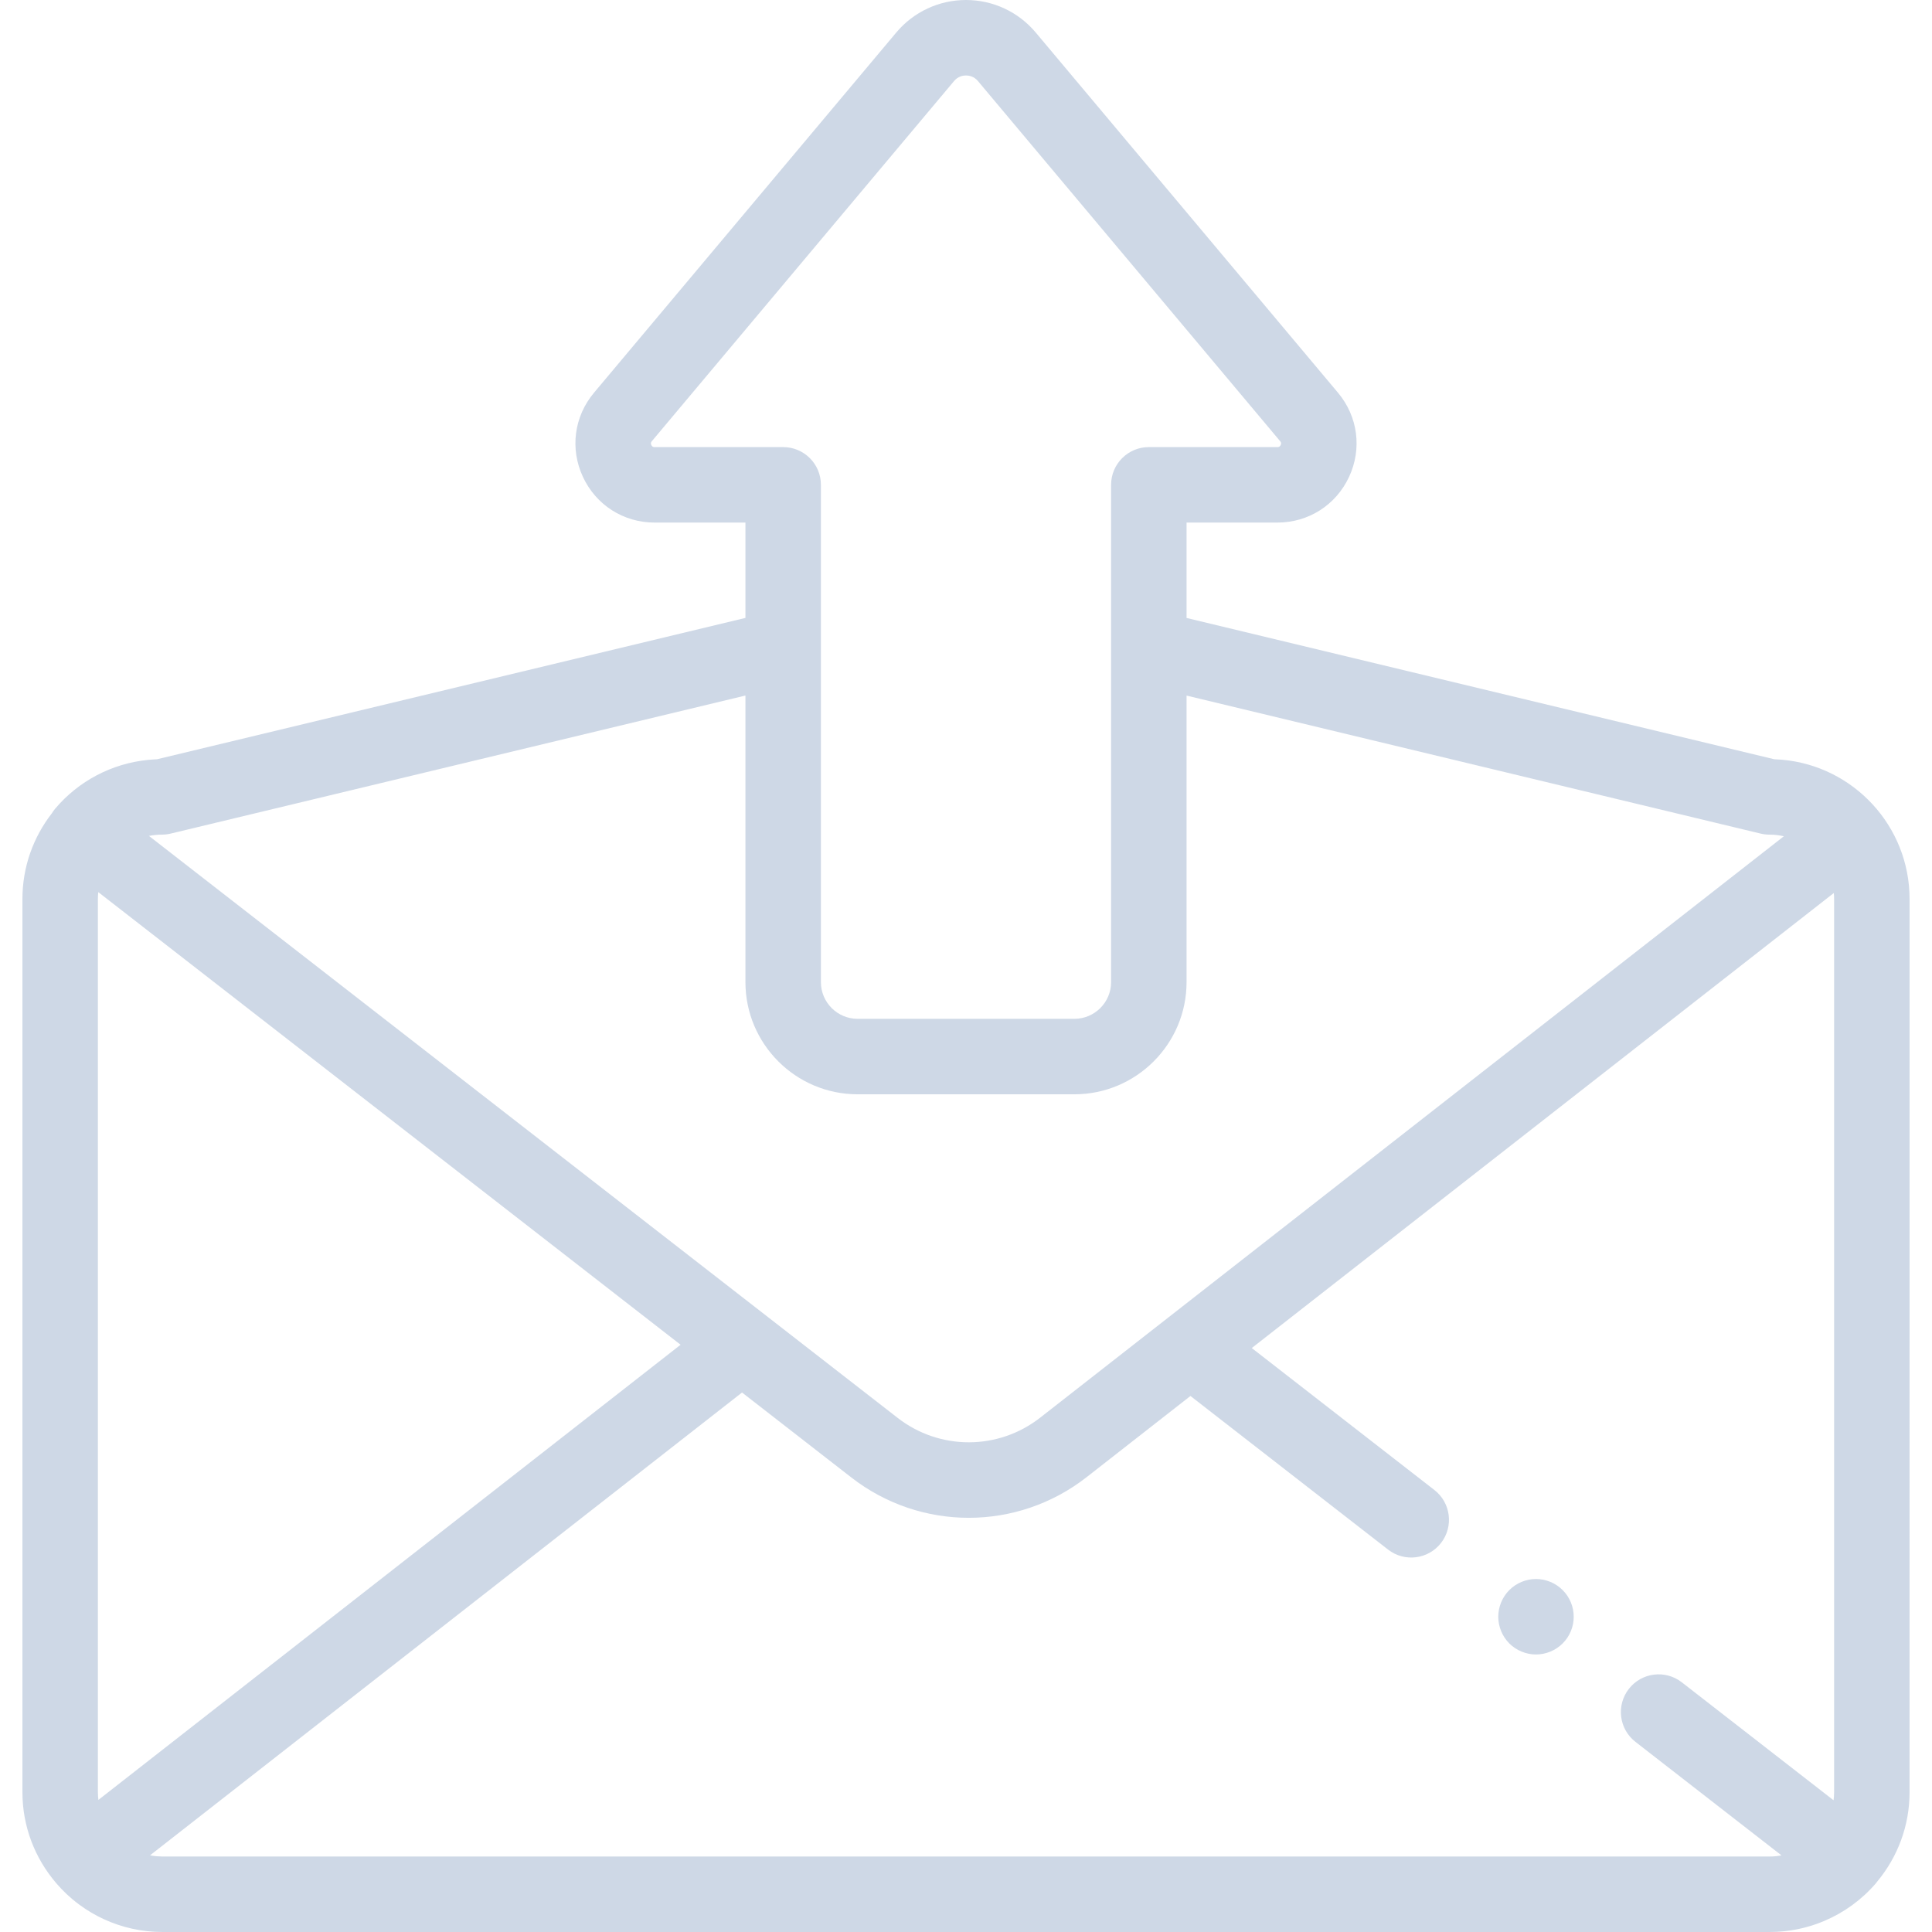 <?xml version="1.0"?>
<svg xmlns="http://www.w3.org/2000/svg" xmlns:xlink="http://www.w3.org/1999/xlink" version="1.1" id="Capa_1" x="0px" y="0px" viewBox="0 0 512.002 512.002" style="enable-background:new 0 0 512.002 512.002;"
     xml:space="preserve" width="512px" height="512px" class=""><g><g>
	<g>
		<g>
			<path
        d="M472.25,201.337c-0.086-0.008-0.173-0.013-0.26-0.02c-0.516-0.042-1.033-0.073-1.553-0.094     c-0.081-0.003-0.161-0.012-0.242-0.015l-155.744-37.441v-25.28h24.073c8.233,0,15.509-4.636,18.989-12.098     c3.48-7.462,2.354-16.016-2.939-22.323l-80.096-95.45C269.885,3.141,263.149,0,256.001,0c-7.148,0-13.884,3.141-18.479,8.617     l-80.096,95.451c-5.292,6.307-6.419,14.86-2.939,22.322c3.479,7.462,10.756,12.098,18.989,12.098h24.073v25.268L41.623,201.209     c-0.121,0.004-0.24,0.017-0.36,0.022c-0.191,0.008-0.381,0.023-0.571,0.035c-0.486,0.029-0.97,0.063-1.452,0.111     c-0.039,0.004-0.078,0.009-0.118,0.013c-9.5,0.97-18.286,5.562-24.527,12.948c-0.322,0.381-0.601,0.789-0.86,1.208     c-4.877,6.274-7.791,14.145-7.791,22.688v236.719c0,9.135,3.335,17.498,8.838,23.964c0.025,0.032,0.048,0.067,0.075,0.099     c0.023,0.027,0.048,0.052,0.071,0.079c0.408,0.473,0.825,0.939,1.256,1.391c0.022,0.023,0.045,0.047,0.067,0.07     c0.434,0.454,0.88,0.896,1.334,1.325c0.034,0.032,0.068,0.065,0.102,0.098c0.47,0.441,0.95,0.869,1.441,1.284     c0.008,0.007,0.017,0.015,0.025,0.022c0.63,0.531,1.278,1.041,1.943,1.53c2.01,1.478,4.158,2.744,6.411,3.784     c0.009,0.004,0.018,0.008,0.027,0.012c0.588,0.271,1.183,0.526,1.784,0.765c0.016,0.006,0.031,0.012,0.047,0.019     c0.598,0.237,1.203,0.459,1.814,0.665c0.015,0.005,0.029,0.01,0.044,0.015c0.613,0.206,1.232,0.396,1.857,0.57     c0.012,0.003,0.025,0.007,0.037,0.011c0.624,0.173,1.254,0.33,1.888,0.47c0.015,0.003,0.029,0.007,0.044,0.01     c0.631,0.139,1.267,0.261,1.907,0.367c0.018,0.003,0.036,0.007,0.054,0.01c0.633,0.104,1.27,0.19,1.911,0.261     c0.025,0.003,0.05,0.007,0.076,0.01c0.645,0.07,1.293,0.123,1.943,0.159c0.019,0.001,0.038,0.003,0.057,0.004     c0.66,0.035,1.323,0.055,1.992,0.055h0.027h425.997h0.027c0.126,0,0.251-0.009,0.377-0.01c0.52-0.005,1.039-0.015,1.555-0.042     c0.294-0.015,0.585-0.045,0.877-0.067c0.352-0.027,0.705-0.049,1.055-0.086c0.315-0.033,0.628-0.079,0.941-0.12     c0.323-0.042,0.647-0.081,0.968-0.132c0.327-0.052,0.65-0.114,0.975-0.175c0.3-0.056,0.601-0.109,0.899-0.172     c0.343-0.072,0.682-0.155,1.022-0.236c0.268-0.065,0.537-0.129,0.803-0.199c0.369-0.098,0.736-0.204,1.101-0.313     c0.221-0.066,0.442-0.132,0.661-0.202c0.407-0.13,0.811-0.268,1.213-0.411c0.158-0.056,0.315-0.114,0.472-0.172     c0.457-0.17,0.911-0.349,1.36-0.537c0.075-0.031,0.15-0.064,0.224-0.096c5.164-2.2,9.826-5.562,13.581-9.926     c0.161-0.187,0.306-0.385,0.452-0.583c5.296-6.409,8.482-14.622,8.482-23.566V238.234     C506.058,218.898,491.165,202.984,472.25,201.337z M173.476,118.488L173.476,118.488c-0.227-0.001-0.606-0.001-0.863-0.551     c-0.256-0.549-0.012-0.84,0.133-1.014l80.096-95.451c1.076-1.281,2.441-1.472,3.159-1.472c0.718,0,2.083,0.191,3.159,1.473     l80.096,95.45c0.146,0.173,0.39,0.464,0.133,1.014c-0.257,0.55-0.636,0.55-0.863,0.55h-34.073c-5.523,0-10,4.477-10,10v30.472     v20.57v21.658v20v39.087c0,5.363-4.363,9.726-9.726,9.726h-57.452c-5.363,0-9.726-4.363-9.726-9.726v-39.087v-20v-21.666v-20.569     v-30.464c0-5.523-4.477-10-10-10H173.476z M42.897,221.187c0.787,0,1.571-0.093,2.335-0.276l82.114-19.724l70.202-16.862v16.862     v20v39.087c0,16.391,13.335,29.726,29.726,29.726h57.452c16.391,0,29.726-13.335,29.726-29.726v-39.087v-20v-16.85l70.09,16.85     l82.041,19.723c0.766,0.184,1.55,0.277,2.337,0.277c1.302,0,2.583,0.147,3.825,0.432L315.45,344.589l-16.248,12.702     L275.654,375.7c-11.108,8.684-26.641,8.706-37.772,0.052l-24.988-19.423l-16.283-12.657L39.5,221.549l-0.021-0.016     C40.594,221.305,41.738,221.187,42.897,221.187z M26.077,476.994c-0.081-0.67-0.134-1.349-0.134-2.041V238.234     c0-0.613,0.036-1.218,0.1-1.815l154.321,119.956L26.077,476.994z M486.06,474.953c0,0.725-0.06,1.434-0.149,2.136l-40.222-31.265     c-4.359-3.388-10.643-2.602-14.033,1.758c-3.389,4.36-2.602,10.643,1.758,14.033l38.707,30.087     c-0.352,0.065-0.707,0.12-1.066,0.163c-0.118,0.014-0.235,0.037-0.353,0.049c-0.556,0.055-1.119,0.086-1.689,0.086H43.016     c-0.196,0-0.388-0.021-0.583-0.028c-0.364-0.012-0.729-0.021-1.087-0.055c-0.448-0.044-0.891-0.115-1.331-0.194     c-0.084-0.015-0.171-0.023-0.255-0.039l156.888-122.652l28.961,22.512c9.17,7.129,20.148,10.691,31.126,10.691     c11.024,0,22.049-3.594,31.238-10.777l27.513-21.509l52.373,40.71c4.361,3.389,10.644,2.603,14.033-1.758     c3.389-4.36,2.602-10.643-1.758-14.033l-48.4-37.622L485.98,236.66c0.048,0.519,0.08,1.043,0.08,1.574V474.953z"
        data-original="#000000" class="active-path" data-old_color="#ced8e6" fill="#ced8e6"/>
      <path
        d="M416.291,424.63c-0.25-0.6-0.56-1.18-0.92-1.72c-0.37-0.55-0.79-1.06-1.25-1.52c-0.46-0.46-0.97-0.88-1.52-1.25     c-0.54-0.36-1.12-0.67-1.72-0.92c-0.61-0.25-1.24-0.44-1.87-0.57c-1.29-0.26-2.62-0.26-3.91,0c-0.64,0.13-1.27,0.32-1.87,0.57     c-0.61,0.25-1.19,0.56-1.73,0.92c-0.55,0.37-1.06,0.79-1.52,1.25c-0.46,0.46-0.88,0.97-1.24,1.52c-0.36,0.54-0.67,1.12-0.92,1.72     c-0.25,0.61-0.44,1.24-0.57,1.87c-0.13,0.65-0.2,1.31-0.2,1.96c0,0.65,0.07,1.31,0.2,1.95s0.32,1.27,0.57,1.87     c0.25,0.61,0.56,1.19,0.92,1.73c0.36,0.55,0.78,1.06,1.24,1.52c0.46,0.46,0.97,0.88,1.52,1.24c0.54,0.36,1.12,0.67,1.73,0.92     c0.6,0.25,1.23,0.44,1.87,0.57s1.3,0.2,1.95,0.2s1.31-0.07,1.96-0.2c0.63-0.13,1.26-0.32,1.87-0.57c0.6-0.25,1.18-0.56,1.72-0.92     c0.55-0.36,1.06-0.78,1.52-1.24c0.46-0.46,0.88-0.97,1.25-1.52c0.36-0.54,0.67-1.12,0.92-1.73c0.25-0.6,0.44-1.23,0.57-1.87     s0.19-1.3,0.19-1.95s-0.06-1.31-0.19-1.96C416.731,425.87,416.541,425.24,416.291,424.63z"
        data-original="#000000" class="active-path" data-old_color="#ced8e6" fill="#ced8e6"/>
		</g>
	</g>
</g></g> </svg>
